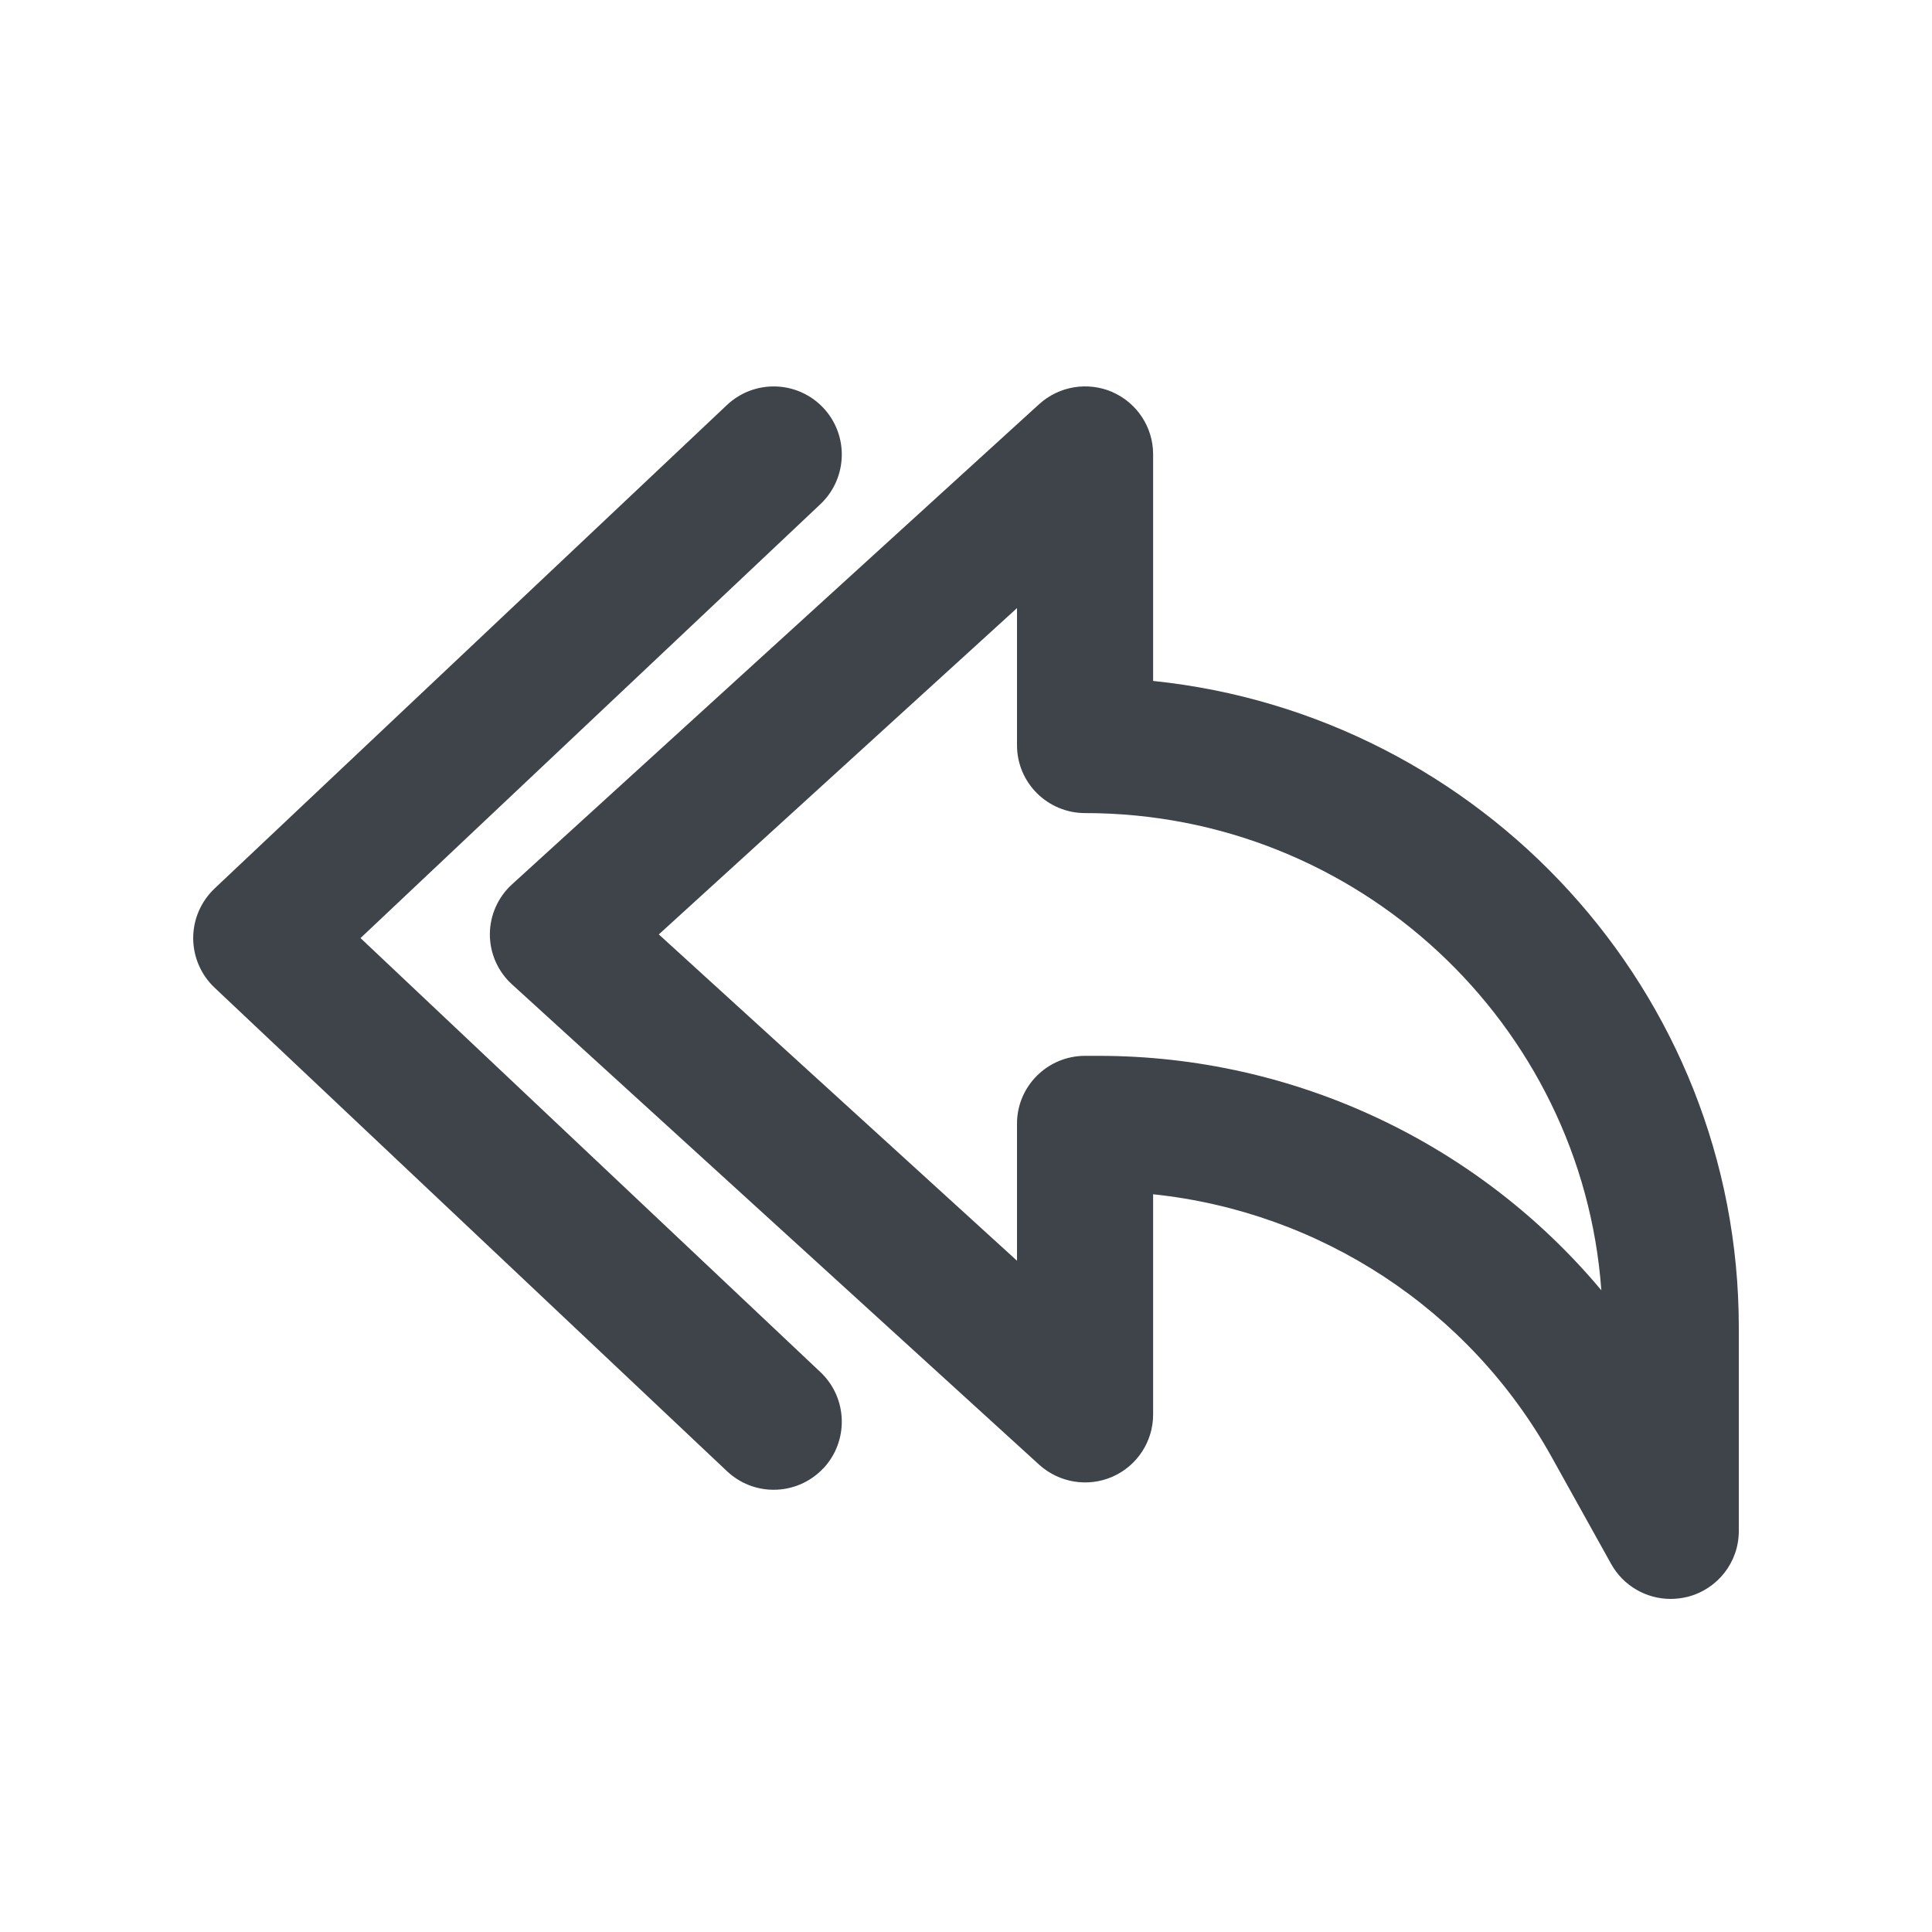 <svg width="20" height="20" viewBox="0 0 20 20" fill="none" xmlns="http://www.w3.org/2000/svg">
<path fill-rule="evenodd" clip-rule="evenodd" d="M8.522 4.221C8.254 3.938 7.809 3.926 7.526 4.192L2.221 9.198C2.08 9.332 2 9.517 2 9.711C2 9.905 2.08 10.091 2.221 10.224L7.526 15.23L7.527 15.231C7.663 15.358 7.835 15.422 8.009 15.422C8.196 15.422 8.383 15.348 8.522 15.201L8.523 15.201C8.789 14.917 8.776 14.471 8.493 14.204L3.732 9.711L8.494 5.218C8.776 4.95 8.789 4.504 8.522 4.221ZM11.515 4.058C11.262 3.949 10.965 3.995 10.757 4.184L5.3 9.155C5.154 9.288 5.071 9.477 5.071 9.673C5.071 9.87 5.155 10.059 5.301 10.191L10.758 15.163C10.965 15.35 11.262 15.398 11.516 15.287C11.771 15.175 11.937 14.923 11.937 14.644V12.363C13.664 12.544 15.209 13.551 16.061 15.08L16.679 16.191C16.806 16.418 17.044 16.552 17.295 16.552C17.354 16.552 17.414 16.544 17.471 16.53C17.782 16.45 18 16.171 18 15.85V13.741C18 10.266 15.338 7.401 11.937 7.049V4.702C11.937 4.423 11.771 4.171 11.516 4.059L11.515 4.058ZM10.528 13.051L6.82 9.673L10.528 6.295V7.715C10.528 8.104 10.845 8.417 11.233 8.417C14.058 8.417 16.378 10.601 16.577 13.357C15.305 11.836 13.403 10.93 11.372 10.93H11.233C10.845 10.93 10.528 11.243 10.528 11.632V13.051Z" fill="#3F434A"/>
</svg>
